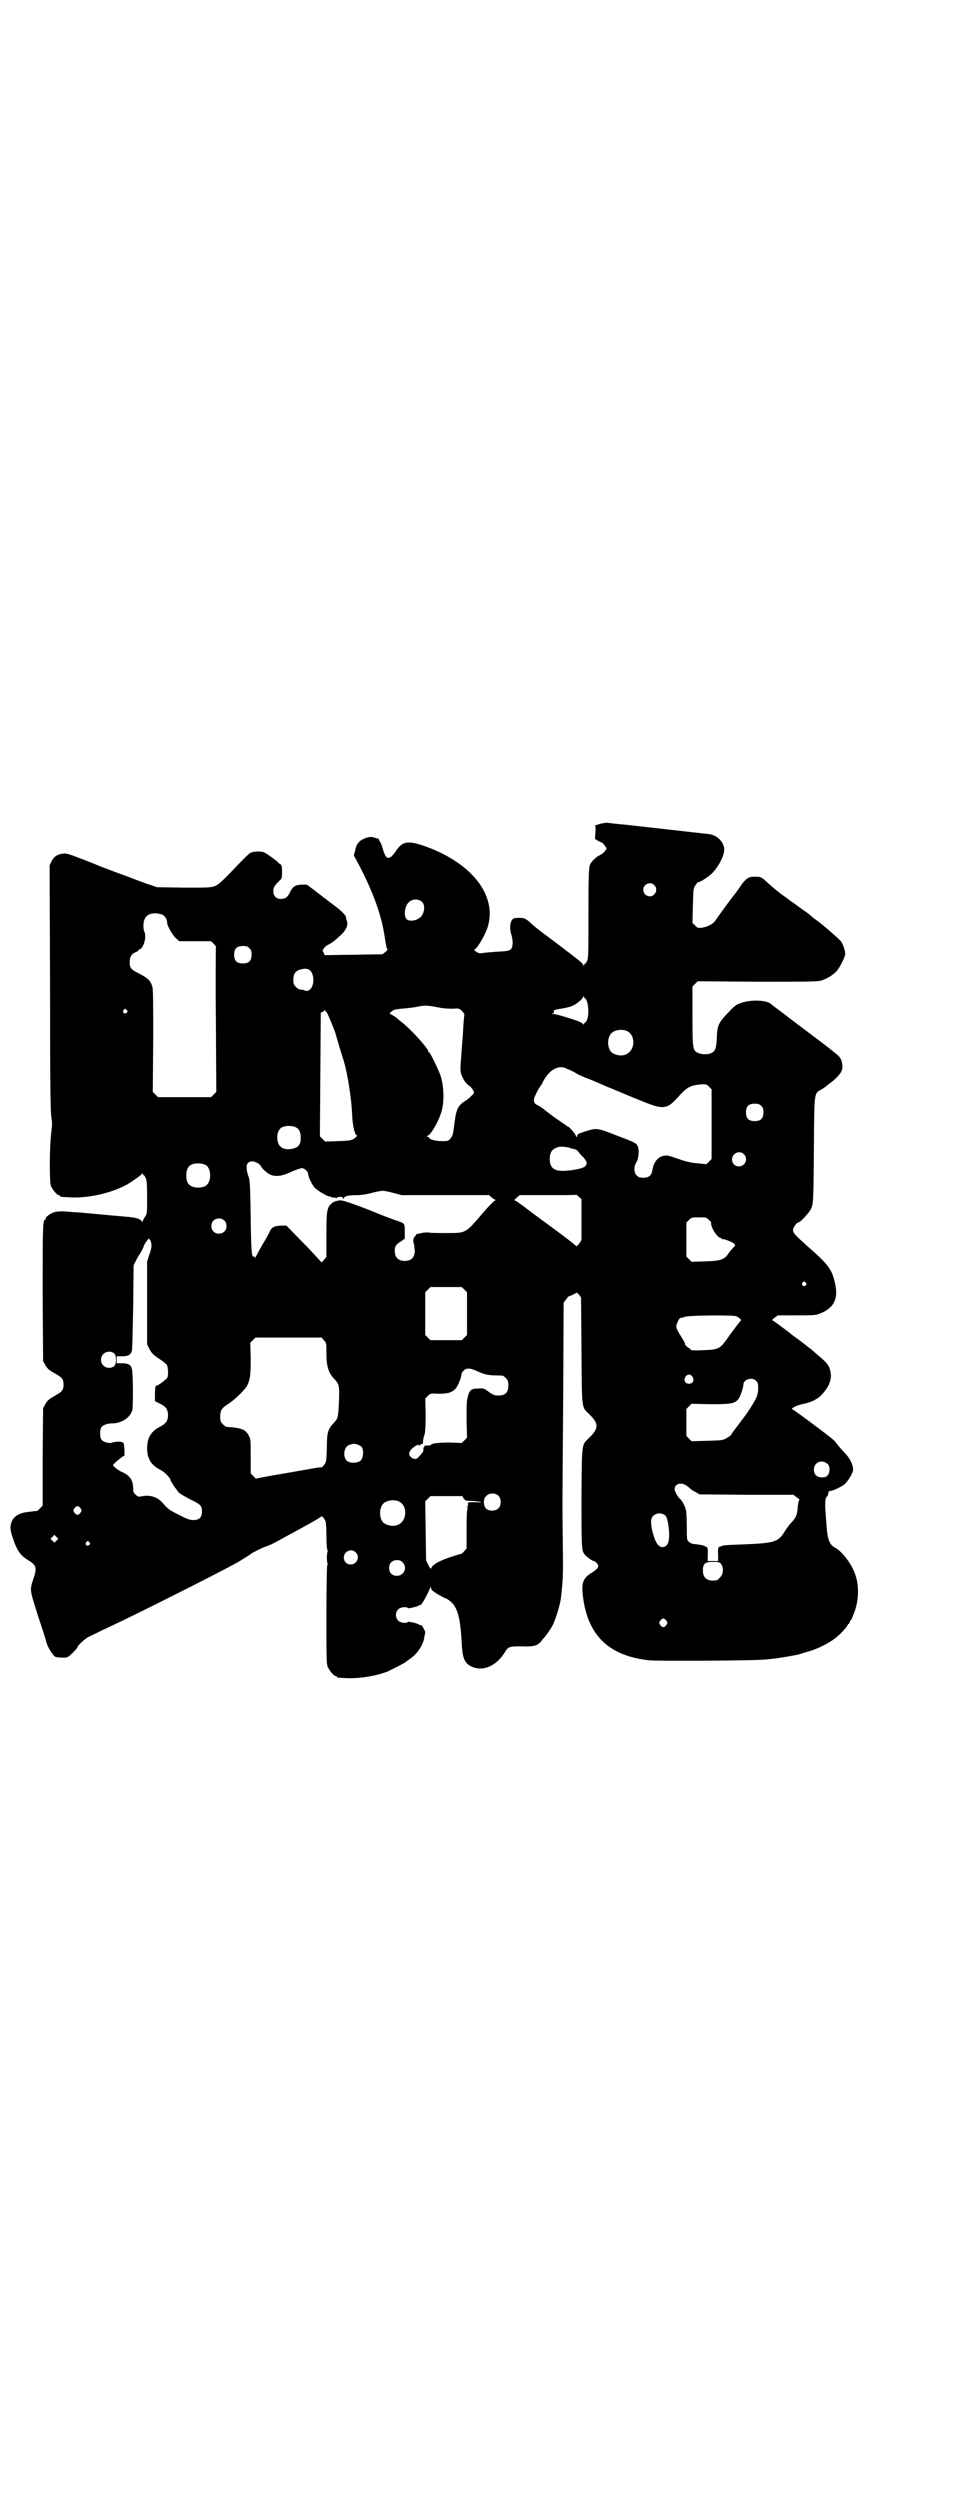 <?xml version="1.0" standalone="no"?>
<!DOCTYPE svg PUBLIC "-//W3C//DTD SVG 20010904//EN"
 "http://www.w3.org/TR/2001/REC-SVG-20010904/DTD/svg10.dtd">
<svg version="1.0" xmlns="http://www.w3.org/2000/svg"
 width="1104pt" height="2870pt" viewBox="0 0 1104 2870"
 preserveAspectRatio="xMidYMid meet">
<g transform="translate(0,2870) scale(0.5,-0.5)"
fill="#000000" stroke="none">
<path d="M1377 3848 c-7 -2 -11 -4 -10 -4 1 0 2 -6 1 -15 l-1 -15 6 -4 c4 -2
7 -4 9 -4 1 0 4 -3 7 -7 l5 -7 -4 -6 c-2 -3 -7 -7 -11 -9 -9 -4 -21 -15 -24
-24 -2 -6 -3 -26 -3 -109 0 -89 0 -103 -3 -110 -2 -4 -4 -7 -5 -7 -1 1 -2 -1
-2 -3 0 -4 -1 -4 -1 -1 -1 4 -9 11 -25 23 -5 4 -10 8 -12 9 -6 5 -26 20 -50
38 -14 10 -30 23 -36 29 -11 10 -16 12 -35 10 -10 -1 -14 -20 -8 -38 3 -10 4
-24 1 -30 -3 -7 -9 -8 -33 -9 -13 -1 -28 -2 -33 -3 -8 -1 -10 -1 -16 3 -4 3
-6 5 -4 5 5 0 23 30 30 50 24 74 -37 151 -149 189 -34 11 -46 9 -60 -11 -17
-25 -24 -24 -32 5 -2 7 -5 13 -6 15 -2 2 -3 4 -2 4 1 1 -3 3 -8 4 -9 3 -11 3
-20 1 -17 -6 -24 -13 -27 -30 l-3 -11 15 -28 c31 -61 49 -111 56 -160 3 -20 4
-25 6 -27 1 -1 -1 -4 -5 -7 l-6 -5 -66 -1 -67 -1 -3 7 c-2 3 -2 6 -1 6 1 0 2
2 3 4 1 1 5 5 9 7 9 4 16 10 31 24 11 11 15 21 12 31 -1 2 -2 6 -2 8 -1 6 -13
17 -31 30 -4 3 -9 7 -12 9 -3 3 -6 5 -6 5 -1 0 -3 1 -4 3 -2 1 -9 7 -16 12 -7
6 -15 11 -17 13 -2 3 -6 3 -16 3 -15 -1 -20 -4 -27 -18 -5 -11 -11 -15 -21
-15 -10 0 -17 7 -17 17 0 9 2 13 13 24 7 6 7 7 7 22 0 13 -1 15 -4 17 -2 1 -5
3 -6 5 -8 7 -29 22 -34 23 -8 2 -24 1 -30 -3 -3 -2 -11 -10 -19 -18 -46 -48
-52 -54 -63 -58 -9 -3 -16 -3 -70 -3 l-61 1 -21 7 c-12 4 -35 13 -51 19 -17 6
-43 16 -59 22 -16 7 -40 16 -53 21 -21 8 -25 9 -34 8 -12 -2 -19 -7 -25 -18
l-4 -9 1 -281 c0 -228 1 -284 3 -297 2 -13 2 -18 0 -33 -4 -27 -5 -115 -1
-125 4 -9 14 -21 18 -21 2 0 3 -1 3 -2 0 -2 1 -2 21 -3 42 -3 99 10 134 30 16
10 33 22 34 25 0 2 1 2 1 0 0 -2 1 -4 2 -4 1 0 3 -3 5 -7 2 -5 3 -14 3 -44 0
-37 0 -38 -5 -45 -3 -4 -5 -9 -5 -10 0 -2 -1 -2 -3 1 -3 4 -12 7 -22 8 -4 1
-33 3 -64 6 -31 3 -63 6 -72 6 -26 3 -39 2 -47 -2 -9 -4 -16 -11 -15 -13 1 -1
0 -2 -1 -2 -6 0 -6 -18 -6 -171 l1 -154 5 -9 c6 -10 9 -12 25 -21 14 -8 17
-12 17 -24 0 -12 -3 -16 -17 -24 -16 -9 -19 -11 -25 -21 l-5 -9 -1 -112 0
-112 -6 -6 c-3 -3 -6 -6 -7 -6 -1 0 -9 -1 -17 -2 -24 -2 -37 -10 -42 -25 -3
-10 -3 -16 3 -34 10 -30 17 -41 37 -53 18 -11 19 -17 11 -41 -9 -27 -9 -25 10
-85 10 -30 19 -58 20 -63 4 -13 15 -29 20 -32 3 -1 10 -2 17 -2 11 0 11 0 23
11 6 6 11 12 11 13 0 4 19 21 26 24 4 2 19 9 33 16 67 31 186 91 258 128 13 7
29 15 36 19 13 6 43 25 45 27 2 2 21 12 34 17 7 2 17 7 21 9 4 2 13 7 20 11
45 24 86 47 87 49 1 3 7 -4 10 -11 1 -3 2 -18 2 -33 0 -16 1 -30 2 -32 1 -2 1
-4 1 -4 -1 0 -2 -6 -2 -14 0 -8 1 -14 2 -14 0 0 0 -2 -1 -4 -1 -2 -2 -42 -2
-115 0 -96 0 -111 3 -118 4 -9 14 -21 18 -21 2 0 3 -1 3 -2 0 -2 2 -2 24 -3
30 -1 65 5 92 15 13 6 40 20 42 22 1 1 4 3 8 6 19 12 33 34 35 52 1 5 2 9 2
10 1 1 -5 12 -8 16 -2 1 -3 2 -3 1 0 -1 -1 -1 -2 0 -1 3 -26 9 -27 7 -3 -4
-17 -2 -22 3 -7 7 -7 19 0 26 5 5 19 7 22 3 1 -2 26 4 27 7 1 1 2 1 2 0 0 -5
17 25 23 41 0 2 1 2 1 -1 0 -2 2 -6 5 -8 4 -4 27 -17 30 -17 1 0 5 -3 9 -6 17
-13 24 -38 27 -100 2 -33 7 -44 24 -51 25 -11 55 2 74 32 9 15 11 15 39 15 28
-1 36 1 46 12 2 4 6 7 7 9 4 4 15 20 19 28 7 14 18 50 19 64 5 43 5 59 4 130
-1 91 -1 64 1 333 l1 213 6 8 c3 4 6 8 7 7 1 0 15 6 16 8 0 1 3 -1 6 -4 l5 -7
1 -122 c1 -138 0 -129 18 -146 22 -22 22 -32 0 -54 -18 -17 -17 -9 -18 -138 0
-121 0 -122 9 -132 5 -5 16 -13 19 -13 3 0 7 -4 10 -9 2 -5 -2 -10 -13 -17
-22 -13 -26 -24 -21 -60 12 -87 61 -132 151 -142 23 -2 249 -1 270 2 9 1 21 2
26 3 15 2 43 7 50 9 3 1 12 4 20 6 24 7 51 21 66 34 10 8 23 23 24 26 1 2 2 4
3 4 1 0 2 1 2 3 0 1 1 4 3 5 1 2 4 7 5 11 13 29 15 66 5 94 -8 24 -30 53 -47
62 -12 6 -17 19 -19 51 -1 13 -2 25 -2 28 -2 19 -1 35 2 37 2 1 4 5 4 9 1 3 2
5 3 5 3 -2 23 7 33 14 9 7 21 27 21 35 0 11 -7 25 -17 36 -6 6 -14 15 -17 19
-3 4 -8 10 -11 13 -10 9 -89 68 -94 70 -6 2 10 10 26 13 17 3 34 12 42 22 3 3
7 8 8 10 8 9 13 25 12 35 -2 18 -6 25 -29 44 -7 6 -14 12 -16 14 -2 1 -13 10
-26 20 -13 9 -23 17 -24 18 -1 1 -8 6 -16 12 -8 6 -16 12 -18 13 -1 2 -4 3 -5
3 -2 0 -1 2 4 6 l8 6 43 0 c42 0 44 0 56 5 31 13 41 34 32 71 -7 30 -15 41
-62 82 -29 26 -34 31 -34 38 0 6 9 18 14 18 3 0 22 21 26 28 7 13 7 17 8 139
1 136 0 128 18 138 5 3 9 6 10 7 1 1 5 4 9 7 15 11 27 24 28 33 2 12 -2 25
-11 32 -17 14 -35 28 -54 42 -20 15 -65 49 -66 50 -1 1 -8 6 -16 12 -8 6 -16
12 -17 13 -9 9 -45 10 -66 3 -13 -4 -16 -6 -32 -23 -22 -23 -25 -29 -26 -57
-1 -25 -4 -32 -13 -36 -9 -4 -24 -3 -31 1 -11 5 -12 9 -12 84 l0 68 6 6 6 6
137 -1 c120 0 138 0 148 3 12 4 24 11 34 21 7 8 20 33 20 40 0 8 -6 25 -11 30
-4 5 -43 39 -52 45 -3 2 -8 6 -11 8 -3 3 -9 8 -13 11 -4 3 -12 8 -17 12 -5 4
-17 12 -25 18 -8 6 -16 12 -18 13 -1 1 -6 5 -10 8 -4 3 -13 11 -20 17 -15 14
-16 15 -29 15 -15 1 -21 -3 -33 -19 -5 -8 -12 -17 -14 -20 -8 -9 -41 -55 -45
-61 -5 -8 -18 -15 -31 -17 -9 -1 -10 -1 -16 5 l-6 6 1 40 c1 40 1 40 7 48 3 4
5 7 5 6 0 -3 20 9 30 18 15 14 30 41 30 56 0 17 -16 34 -36 36 -17 2 -151 17
-186 21 -21 2 -42 4 -46 5 -4 0 -12 -1 -19 -3z m126 -140 c10 -9 3 -26 -10
-26 -8 0 -15 7 -15 15 0 13 16 20 25 11z m-533 -39 c6 -6 6 -20 0 -30 -7 -12
-29 -17 -36 -9 -8 9 -3 33 7 40 9 7 22 6 29 -1z m-597 -29 c6 -3 11 -11 11
-18 0 -8 13 -30 21 -37 l7 -6 37 0 36 0 6 -6 c4 -4 6 -7 5 -7 0 0 -1 -75 0
-166 l1 -167 -6 -6 -6 -6 -61 0 -61 0 -6 6 -6 6 1 117 c0 84 0 119 -2 125 -4
13 -10 19 -29 29 -20 10 -23 13 -23 27 0 12 4 19 14 23 3 1 6 3 6 4 0 1 2 2 4
3 8 3 15 28 10 39 -4 9 -3 24 1 31 5 12 23 15 40 9z m200 -77 c4 -4 5 -7 5
-15 0 -14 -6 -20 -20 -20 -14 0 -20 6 -20 20 0 14 6 20 20 20 8 0 11 -1 15 -5z
m134 -48 c8 -2 13 -13 13 -25 0 -17 -10 -29 -20 -24 -2 1 -6 2 -9 2 -3 0 -8 2
-11 6 -5 5 -6 7 -6 17 0 16 7 23 27 25 1 0 4 -1 6 -1z m638 -68 c7 -6 9 -36 4
-48 -2 -4 -4 -7 -5 -7 -1 0 -2 -2 -2 -3 0 -3 -1 -3 -1 -1 -1 1 -5 4 -9 6 -9 4
-54 18 -61 18 -5 0 -5 1 -2 1 3 1 4 2 4 4 -2 3 1 5 10 6 18 3 28 5 37 10 11 7
20 15 20 19 0 3 0 3 1 0 1 -2 3 -4 4 -5z m-338 -20 c8 -2 22 -3 32 -3 16 1 16
1 22 -5 4 -4 6 -7 6 -7 0 -1 -1 -10 -2 -21 -2 -35 -3 -47 -5 -72 -3 -37 -3
-41 3 -53 4 -9 9 -15 19 -22 1 -1 3 -4 5 -7 3 -7 3 -7 -4 -13 -3 -4 -10 -9
-16 -13 -15 -10 -19 -18 -23 -51 -3 -25 -4 -28 -9 -34 -5 -6 -7 -6 -20 -6 -14
0 -29 4 -29 8 0 1 -2 2 -3 2 -4 0 -4 0 -1 2 9 3 27 36 33 58 6 23 5 56 -3 81
-5 14 -24 53 -26 53 -1 0 -2 1 -2 2 0 7 -42 53 -62 68 -4 3 -9 7 -12 10 -3 2
-7 5 -10 6 l-5 3 4 4 c5 5 9 6 35 8 7 1 19 2 27 4 15 3 21 3 46 -2z m-716 -6
c3 -3 3 -3 0 -6 -4 -5 -11 1 -7 6 4 4 4 4 7 0z m460 -6 c2 -2 18 -41 20 -48 0
-1 4 -14 8 -28 8 -26 15 -47 16 -56 1 -2 2 -9 3 -14 5 -26 10 -61 11 -88 1
-25 6 -47 11 -48 1 -1 -1 -3 -6 -7 -8 -5 -11 -5 -38 -6 l-29 -1 -6 6 -6 6 1
142 1 142 5 2 c2 1 4 3 4 4 0 1 1 1 1 -1 1 -2 3 -4 4 -5z m689 -42 c21 -9 20
-45 -2 -54 -10 -5 -28 -1 -34 6 -9 10 -9 32 0 42 7 8 24 11 36 6z m-135 -88
c6 -2 13 -6 17 -8 3 -3 17 -9 30 -14 13 -5 27 -11 31 -13 4 -2 34 -14 67 -28
80 -33 79 -33 116 8 14 14 22 18 42 20 15 1 15 1 21 -5 l6 -6 0 -80 0 -80 -6
-6 -6 -6 -19 2 c-14 1 -25 3 -42 9 -29 10 -29 10 -39 8 -13 -4 -21 -15 -24
-32 -2 -13 -8 -18 -21 -18 -8 0 -11 1 -15 5 -7 6 -7 21 -1 30 5 8 7 25 4 35
-3 9 -4 10 -52 28 -40 16 -44 16 -64 10 -22 -7 -24 -8 -24 -13 0 -3 -1 -3 -3
2 -3 6 -16 21 -19 21 -1 0 -3 1 -4 3 -2 1 -11 7 -21 14 -10 7 -22 16 -27 20
-4 4 -12 9 -16 11 -8 4 -10 7 -9 15 1 6 11 25 16 31 1 2 3 4 3 5 5 12 16 26
25 31 12 7 21 8 34 1z m444 -84 c4 -4 5 -7 5 -15 0 -14 -6 -20 -20 -20 -14 0
-20 6 -20 20 0 14 6 20 20 20 8 0 11 -1 15 -5z m-1068 -50 c7 -4 10 -11 10
-24 0 -14 -5 -21 -17 -24 -11 -3 -23 -2 -29 4 -10 8 -11 32 -1 42 7 7 27 8 37
2z m630 -47 c1 -1 5 -2 8 -2 4 -1 8 -3 11 -8 3 -4 7 -8 8 -9 4 -3 10 -12 10
-15 0 -8 -8 -12 -24 -15 -46 -8 -61 -2 -61 25 1 16 6 23 22 27 5 1 23 -1 26
-3z m398 -14 c11 -10 3 -28 -11 -28 -9 0 -16 6 -16 16 0 14 17 22 27 12z
m-1116 -21 c4 -3 7 -6 7 -7 0 -3 14 -16 21 -19 13 -5 25 -4 47 6 11 5 23 9 26
9 5 0 14 -8 14 -13 0 -7 9 -25 15 -32 7 -7 32 -22 35 -20 1 1 2 0 2 -1 0 -1 1
-2 2 -1 1 0 4 0 8 -1 4 -1 6 -1 5 0 -1 1 2 2 6 2 5 0 7 -1 7 -3 0 -3 1 -3 2 0
2 5 10 7 31 7 9 0 22 2 33 5 10 3 22 5 25 5 3 0 15 -2 25 -5 l19 -5 100 0 101
0 5 -5 c3 -2 7 -5 9 -6 2 0 2 -1 0 -1 -2 0 -17 -15 -32 -33 -37 -43 -36 -42
-79 -42 -18 0 -36 0 -41 1 -5 1 -13 0 -18 -1 -6 -2 -10 -2 -11 -2 0 1 -1 0 0
0 0 -1 -1 -3 -3 -5 -4 -3 -6 -11 -3 -18 1 -2 1 -9 2 -15 0 -16 -8 -24 -23 -24
-15 0 -23 8 -23 23 0 11 3 15 16 23 l7 5 0 17 c0 18 0 18 -17 24 -4 1 -34 12
-65 25 -36 14 -60 22 -65 22 -9 0 -20 -4 -23 -9 -1 -2 -2 -3 -2 -2 0 1 -2 -2
-4 -7 -3 -9 -4 -15 -4 -61 l0 -51 -6 -7 c-3 -4 -6 -6 -6 -5 0 1 -15 17 -32 35
-18 18 -36 37 -40 41 l-8 8 -14 0 c-11 -1 -15 -2 -19 -6 -3 -3 -5 -6 -5 -7 0
-1 -7 -14 -16 -29 -9 -15 -16 -29 -17 -31 0 -4 -1 -4 -1 0 0 2 -1 3 -2 2 -6
-4 -7 11 -8 91 -1 69 -2 82 -4 90 -6 15 -7 28 -3 33 5 6 14 6 24 0z m-122 -3
c16 -7 16 -43 -1 -50 -15 -6 -34 -2 -39 9 -4 8 -4 24 0 32 5 12 23 15 40 9z
m865 -126 l0 -47 -5 -8 c-3 -4 -6 -7 -7 -6 -1 2 -39 31 -75 57 -8 6 -22 16
-31 23 -26 20 -34 25 -36 25 -1 0 1 3 5 6 l7 6 65 0 c35 0 64 0 65 1 0 0 3 -2
6 -5 l6 -5 0 -47z m293 -1 c4 -4 6 -7 5 -7 -1 0 0 -5 2 -10 4 -11 15 -24 19
-24 2 0 3 -1 3 -2 0 -1 1 -2 2 -1 2 1 22 -6 26 -10 4 -3 4 -4 0 -8 -2 -2 -7
-8 -11 -13 -10 -16 -18 -19 -55 -20 l-31 -1 -6 6 -6 6 0 39 0 39 6 6 c6 6 7 6
23 6 17 0 17 0 23 -6z m-1114 -1 c7 -6 7 -19 1 -25 -6 -7 -19 -7 -25 -1 -7 6
-7 19 -1 25 6 7 19 7 25 1z m-169 -47 c3 -8 3 -16 -3 -32 l-5 -15 0 -95 0 -95
5 -11 c5 -8 7 -12 16 -18 1 -1 7 -5 13 -9 6 -4 11 -9 12 -11 2 -6 3 -20 1 -27
-1 -4 -22 -20 -27 -20 -1 0 -2 -8 -2 -17 l0 -18 10 -5 c15 -7 20 -14 20 -27 0
-13 -5 -20 -19 -27 -20 -10 -29 -26 -29 -49 0 -24 9 -39 31 -50 11 -6 23 -19
23 -24 0 -2 15 -24 19 -28 3 -3 14 -9 25 -15 25 -12 28 -15 28 -28 0 -14 -6
-20 -20 -20 -7 0 -14 2 -31 11 -22 11 -26 13 -39 28 -12 14 -29 19 -46 16 -10
-2 -11 -2 -16 3 -5 4 -6 6 -6 14 0 19 -7 30 -25 38 -7 3 -14 8 -17 11 l-5 5 8
8 c13 11 17 14 18 13 2 -3 1 25 -1 29 -2 5 -15 5 -26 2 -8 -3 -21 1 -25 7 -4
5 -4 23 0 28 3 5 14 9 25 9 21 0 41 13 46 30 2 10 2 84 -1 95 -2 9 -8 13 -22
13 l-13 0 0 8 0 8 13 0 c14 0 20 4 22 13 1 3 2 49 3 101 l1 95 5 10 c3 6 5 10
6 11 2 2 12 20 12 22 0 3 10 18 12 18 1 0 2 -2 4 -5z m1505 -96 c3 -3 3 -3 0
-6 -4 -5 -11 1 -7 6 4 4 4 4 7 0z m-784 -16 l6 -6 0 -49 0 -49 -6 -6 -6 -6
-36 0 -36 0 -6 6 -6 6 0 49 0 49 6 6 6 6 36 0 36 0 6 -6z m624 -61 c6 -2 14
-9 11 -10 -1 -1 -17 -21 -33 -44 -15 -21 -20 -23 -54 -24 -15 -1 -27 0 -27 0
0 1 -3 4 -7 6 -4 3 -7 6 -7 8 0 2 -3 8 -7 14 -10 16 -13 21 -13 27 0 6 7 19 9
19 1 0 7 1 12 3 12 3 108 4 116 1z m-947 -55 c6 -6 6 -7 6 -31 0 -30 5 -45 19
-59 10 -11 11 -15 10 -46 -2 -43 -2 -43 -13 -55 -13 -14 -15 -22 -15 -56 -1
-25 -1 -31 -4 -36 -4 -6 -8 -10 -9 -9 -1 0 -6 0 -11 -1 -6 -1 -39 -7 -74 -13
-35 -6 -64 -11 -64 -12 -1 0 -4 2 -7 6 l-6 6 0 39 c0 35 0 40 -4 47 -7 15 -18
19 -52 21 -1 0 -5 3 -8 6 -5 5 -6 7 -6 17 0 15 3 20 19 30 15 10 38 32 43 42
7 15 8 25 8 62 l-1 36 6 6 6 6 76 0 76 0 5 -6z m-482 -30 c6 -5 6 -25 0 -30
-13 -9 -30 0 -30 15 0 15 17 24 30 15z m834 -41 c17 -8 28 -10 46 -10 13 0 15
0 20 -6 5 -5 6 -7 6 -17 0 -16 -7 -23 -22 -23 -11 0 -13 1 -28 12 -6 4 -8 5
-19 4 -16 0 -20 -3 -24 -18 -3 -11 -3 -20 -3 -54 l1 -41 -6 -6 -6 -6 -28 1
c-26 0 -43 -2 -43 -6 0 0 -4 -1 -8 -1 -4 0 -8 0 -7 -1 1 -1 0 -2 -1 -3 -1 -1
-2 -3 -1 -5 0 -3 -1 -6 -3 -8 -7 -8 -8 -9 -11 -12 -4 -3 -11 -2 -15 3 -5 4 -5
8 -1 15 4 6 19 16 19 12 0 -2 1 -1 4 1 2 2 4 2 5 2 0 -1 1 1 1 5 0 3 1 7 1 8
0 0 1 5 3 10 1 5 2 20 2 45 l-1 36 6 6 c6 6 7 6 24 5 21 0 30 2 39 11 6 6 14
26 14 33 0 2 2 6 5 9 7 7 16 6 31 -1z m495 -13 c5 -8 1 -16 -8 -16 -9 0 -13 8
-8 16 2 3 5 5 8 5 3 0 6 -2 8 -5z m146 -9 c4 -4 5 -7 5 -16 0 -14 -2 -21 -12
-37 -7 -12 -12 -20 -38 -54 -7 -9 -12 -16 -12 -17 0 -1 -4 -4 -9 -7 -10 -6
-11 -6 -46 -7 l-36 -1 -6 6 -6 6 0 31 0 31 6 6 6 6 43 -1 c46 0 55 1 64 11 4
4 12 27 12 34 0 12 20 18 29 9z m-906 -152 c5 -7 4 -25 -2 -31 -6 -6 -21 -7
-29 -3 -14 7 -11 36 4 39 3 1 6 2 7 2 5 1 16 -3 20 -7z m1069 -38 c7 -4 8 -19
2 -27 -4 -4 -6 -5 -13 -5 -12 0 -19 6 -19 18 0 16 17 24 30 14z m-326 -49 c4
-2 9 -6 11 -8 3 -3 9 -7 14 -9 l8 -5 108 -1 108 0 8 -6 c4 -3 7 -6 6 -6 -2 0
-3 -7 -4 -15 -1 -18 -4 -26 -16 -38 -4 -4 -10 -13 -14 -19 -15 -25 -24 -27
-98 -30 -33 -1 -45 -2 -48 -4 -2 -1 -3 -2 -3 -1 0 1 -1 0 -3 -2 -1 -2 -2 -8
-1 -17 l0 -14 -12 0 -12 0 0 14 c1 9 0 15 -1 17 -2 2 -3 3 -3 2 0 -1 -1 -1 -2
1 -3 2 -15 4 -25 5 -4 0 -9 2 -12 5 -5 4 -5 5 -5 36 0 17 -1 34 -2 37 -2 9 -9
22 -13 25 -6 5 -13 18 -13 23 0 11 12 16 24 10z m-428 -26 c6 -7 6 -22 -1 -28
-6 -7 -21 -7 -28 -1 -7 7 -7 23 0 29 7 8 22 8 29 0z m-81 -5 c4 -5 5 -6 16 -6
7 0 16 -1 21 -2 7 -1 5 -2 -9 -1 -17 0 -18 0 -18 -3 1 -2 0 -6 -1 -7 -3 -3 -3
-4 0 -2 2 1 3 1 1 -1 -2 -2 -3 -17 -3 -48 l0 -45 -5 -6 c-3 -4 -7 -7 -9 -7 -2
0 -13 -4 -26 -8 -23 -8 -38 -16 -41 -24 -2 -3 -2 -2 -7 7 l-5 10 -1 68 -1 68
6 6 6 6 36 0 37 0 3 -5z m-149 -7 c21 -9 20 -45 -2 -54 -10 -5 -28 -1 -34 6
-9 10 -9 32 0 42 7 8 24 11 36 6z m-731 -16 c3 -5 3 -5 0 -10 -2 -3 -5 -5 -7
-5 -2 0 -5 2 -7 5 -3 5 -3 5 0 10 2 3 5 5 7 5 2 0 5 -2 7 -5z m1344 -17 c6 -6
11 -43 7 -59 -3 -13 -15 -17 -23 -9 -8 6 -18 40 -17 56 0 16 21 23 33 12z
m-1399 -57 l-5 -5 -4 4 -5 5 4 4 5 5 4 -4 5 -5 -4 -4z m75 -4 c3 -3 3 -3 0 -6
-4 -5 -11 1 -7 6 4 4 4 4 7 0z m612 -23 c11 -10 3 -28 -11 -28 -9 0 -16 6 -16
16 0 14 17 22 27 12z m108 -23 c12 -12 3 -31 -13 -31 -11 0 -18 7 -18 18 0 11
7 18 18 18 6 0 9 -1 13 -5z m732 -4 c6 -9 5 -24 -3 -31 -5 -6 -7 -7 -16 -7
-15 0 -23 8 -23 23 0 16 5 20 23 20 14 0 15 -1 19 -5z m-126 -130 c3 -5 3 -5
0 -10 -2 -3 -5 -5 -7 -5 -2 0 -5 2 -7 5 -3 5 -3 5 0 10 2 3 5 5 7 5 2 0 5 -2
7 -5z"/>
</g>
</svg>
